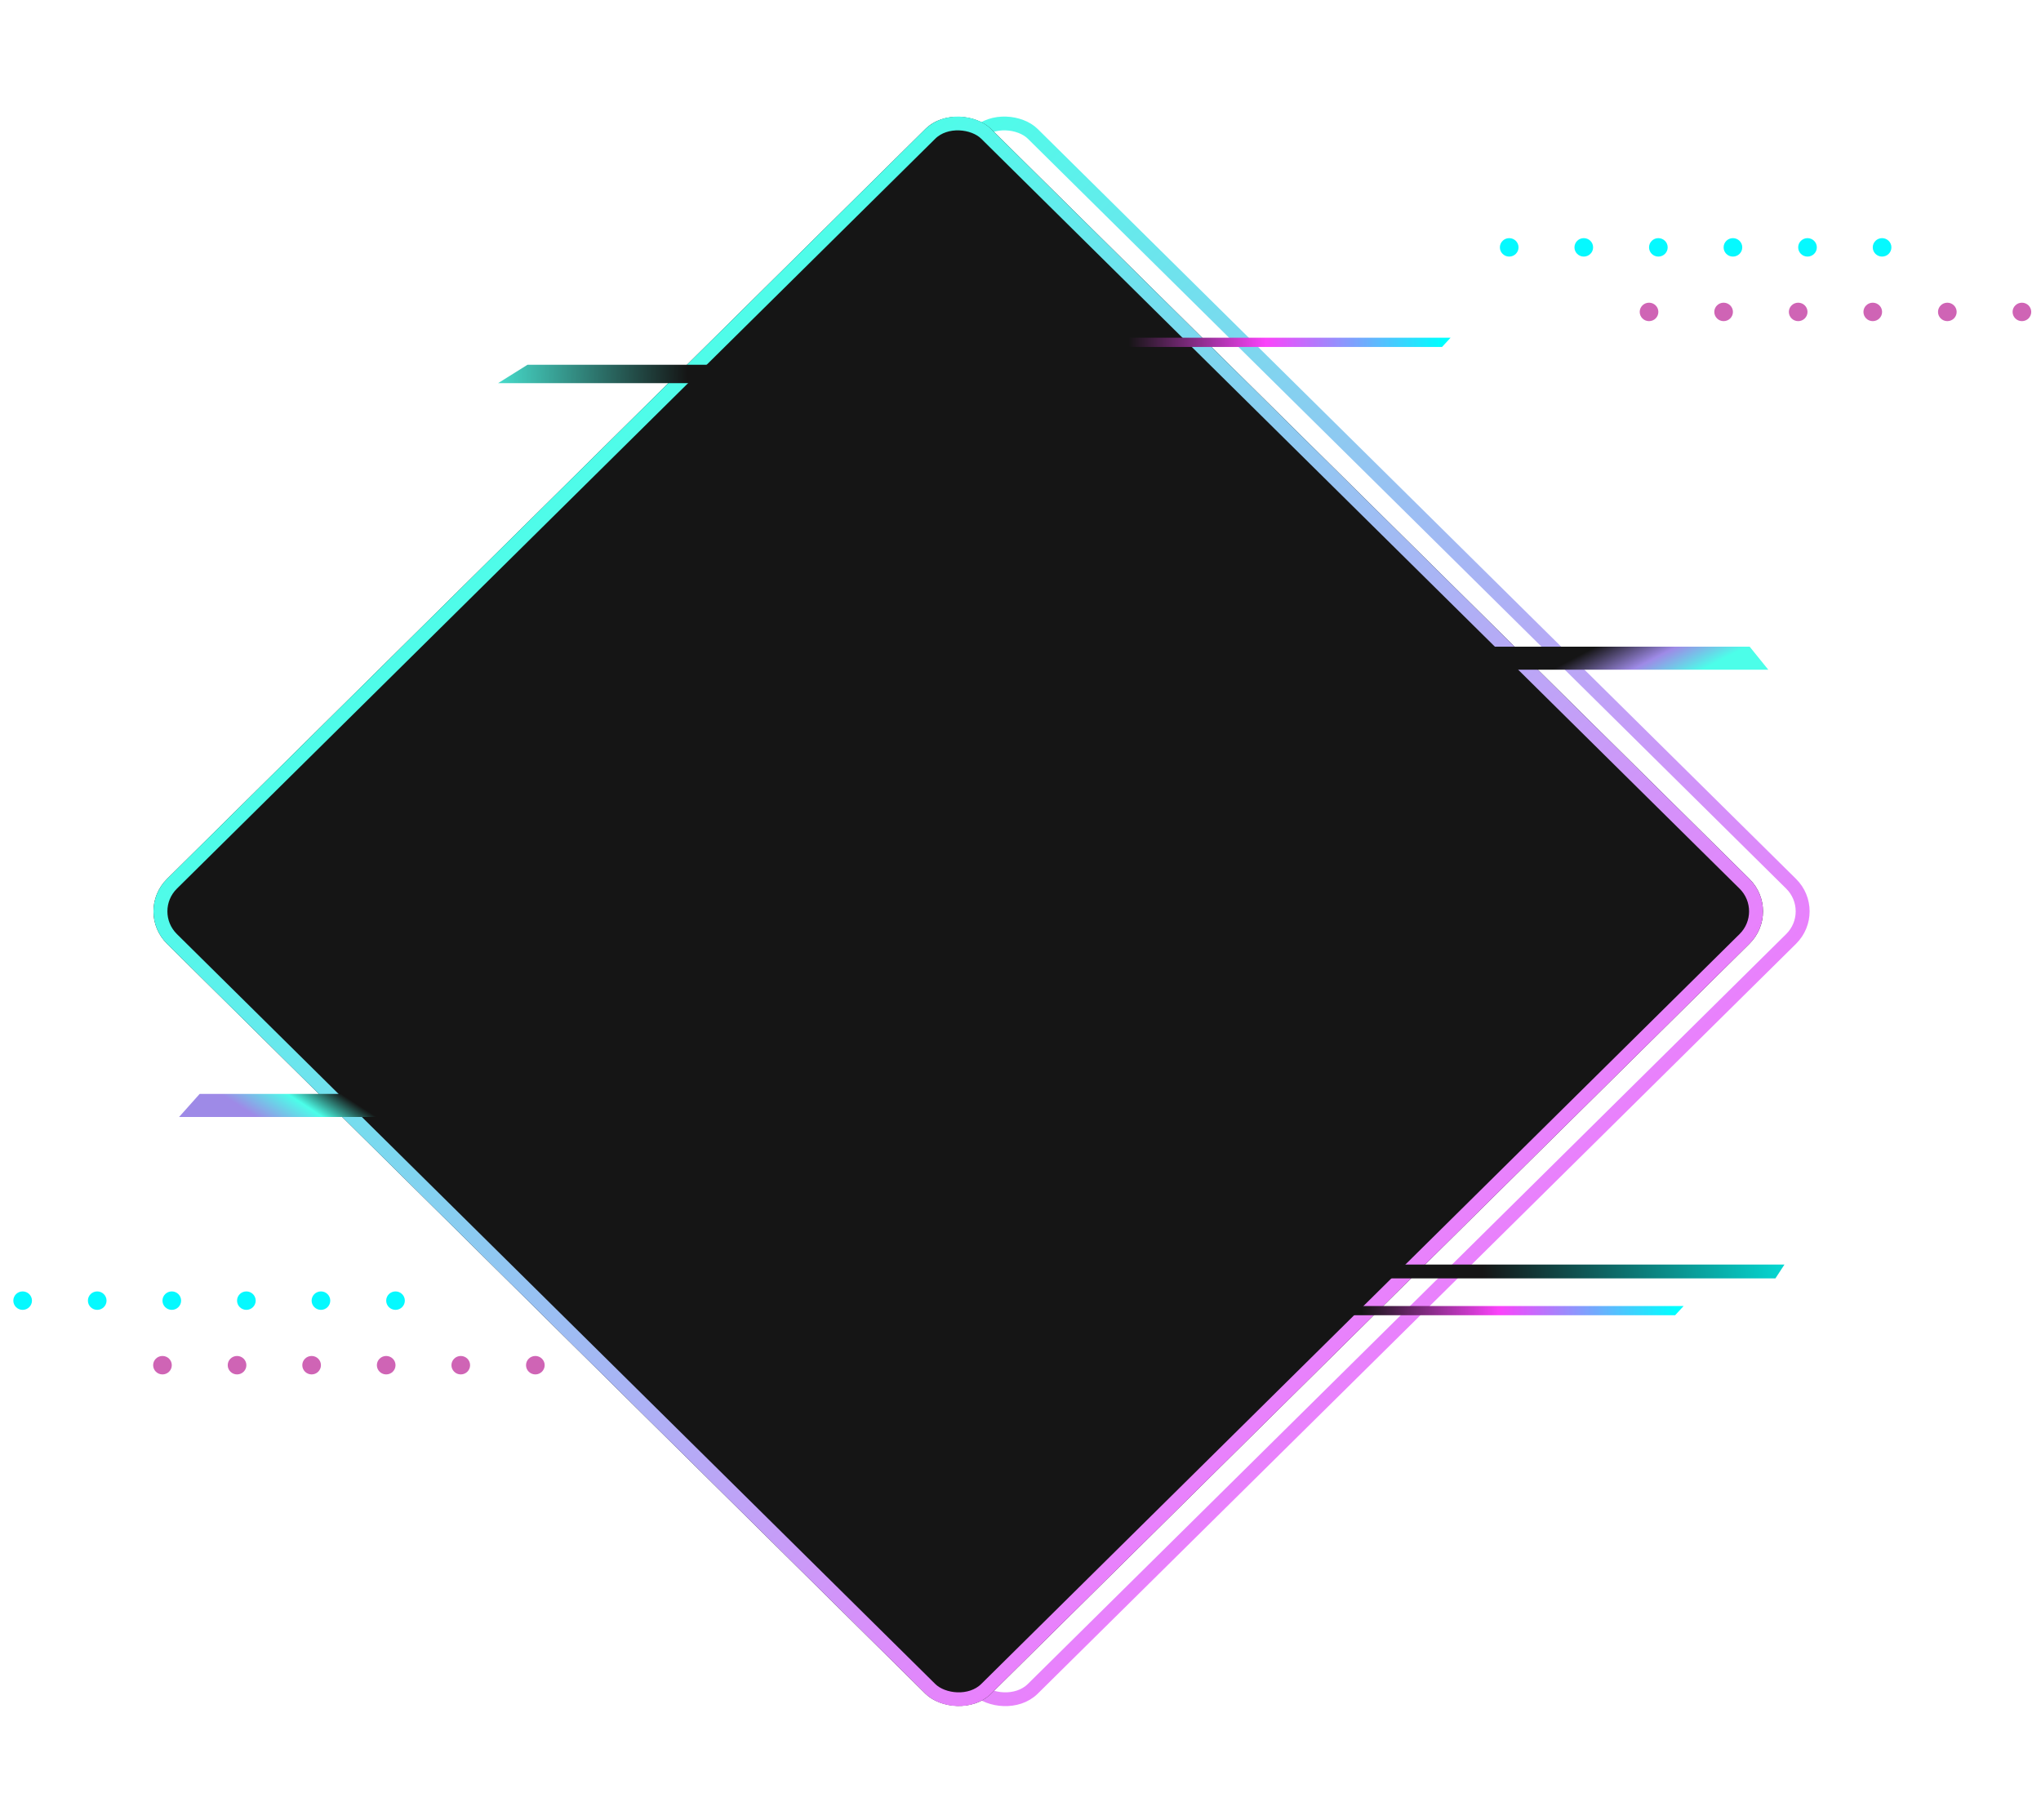 <svg width="442" height="394" viewBox="0 0 442 394" fill="none" xmlns="http://www.w3.org/2000/svg">
<g filter="url(#filter0_f)">
<ellipse cx="4.904" cy="281.629" rx="2.019" ry="1.997" fill="#05F9FF"/>
<ellipse cx="21.054" cy="281.629" rx="2.019" ry="1.997" fill="#05F9FF"/>
<ellipse cx="37.203" cy="281.629" rx="2.019" ry="1.997" fill="#05F9FF"/>
<ellipse cx="53.354" cy="281.629" rx="2.019" ry="1.997" fill="#05F9FF"/>
<ellipse cx="69.503" cy="281.629" rx="2.019" ry="1.997" fill="#05F9FF"/>
<ellipse cx="85.653" cy="281.629" rx="2.019" ry="1.997" fill="#05F9FF"/>
<ellipse cx="35.185" cy="295.607" rx="2.019" ry="1.997" fill="#CF64B5"/>
<ellipse cx="51.335" cy="295.607" rx="2.019" ry="1.997" fill="#CF64B5"/>
<ellipse cx="67.485" cy="295.607" rx="2.019" ry="1.997" fill="#CF64B5"/>
<ellipse cx="83.635" cy="295.607" rx="2.019" ry="1.997" fill="#CF64B5"/>
<ellipse cx="99.784" cy="295.607" rx="2.019" ry="1.997" fill="#CF64B5"/>
<ellipse cx="115.935" cy="295.607" rx="2.019" ry="1.997" fill="#CF64B5"/>
</g>
<g filter="url(#filter1_f)">
<ellipse cx="326.835" cy="53.562" rx="2.019" ry="1.997" fill="#05F9FF"/>
<ellipse cx="342.986" cy="53.562" rx="2.019" ry="1.997" fill="#05F9FF"/>
<ellipse cx="359.135" cy="53.562" rx="2.019" ry="1.997" fill="#05F9FF"/>
<ellipse cx="375.285" cy="53.562" rx="2.019" ry="1.997" fill="#05F9FF"/>
<ellipse cx="391.435" cy="53.562" rx="2.019" ry="1.997" fill="#05F9FF"/>
<ellipse cx="407.585" cy="53.562" rx="2.019" ry="1.997" fill="#05F9FF"/>
<ellipse cx="357.116" cy="67.54" rx="2.019" ry="1.997" fill="#CF64B5"/>
<ellipse cx="373.267" cy="67.54" rx="2.019" ry="1.997" fill="#CF64B5"/>
<ellipse cx="389.416" cy="67.54" rx="2.019" ry="1.997" fill="#CF64B5"/>
<ellipse cx="405.567" cy="67.54" rx="2.019" ry="1.997" fill="#CF64B5"/>
<ellipse cx="421.716" cy="67.54" rx="2.019" ry="1.997" fill="#CF64B5"/>
<ellipse cx="437.866" cy="67.54" rx="2.019" ry="1.997" fill="#CF64B5"/>
</g>
<g filter="url(#filter2_ddf)">
<rect x="2.133" width="247.98" height="247.98" rx="8.5" transform="matrix(0.711 -0.703 0.711 0.703 39.78 198.835)" stroke="url(#paint0_linear)" stroke-width="3"/>
</g>
<g filter="url(#filter3_dd)">
<rect width="250.98" height="250.98" rx="10" transform="matrix(0.711 -0.703 0.711 0.703 29.069 197.336)" fill="#151515"/>
<rect x="2.133" width="247.98" height="247.98" rx="8.5" transform="matrix(0.711 -0.703 0.711 0.703 29.686 198.836)" stroke="url(#paint1_linear)" stroke-width="3"/>
</g>
<path d="M364.604 282.797H281.699V284.794H362.765L364.604 282.797Z" fill="url(#paint2_linear)"/>
<path d="M314.136 73.126H231.23V75.123H312.297L314.136 73.126Z" fill="url(#paint3_linear)"/>
<path d="M277.621 273.811H386.447L384.489 276.806H270.616L277.621 273.811Z" fill="url(#paint4_linear)"/>
<path d="M151.946 82.971H107.86L114.242 78.978H159.338L151.946 82.971Z" fill="url(#paint5_linear)"/>
<path d="M378.905 140.021H304.211L308.249 145.013H382.942L378.905 140.021Z" fill="url(#paint6_linear)"/>
<path d="M43.235 236.869H112.338L103.847 241.861H38.781L43.235 236.869Z" fill="url(#paint7_linear)"/>
<defs>
<filter id="filter0_f" x="0.885" y="277.632" width="119.069" height="21.971" filterUnits="userSpaceOnUse" color-interpolation-filters="sRGB">
<feFlood flood-opacity="0" result="BackgroundImageFix"/>
<feBlend mode="normal" in="SourceGraphic" in2="BackgroundImageFix" result="shape"/>
<feGaussianBlur stdDeviation="1" result="effect1_foregroundBlur"/>
</filter>
<filter id="filter1_f" x="322.816" y="49.565" width="119.069" height="21.971" filterUnits="userSpaceOnUse" color-interpolation-filters="sRGB">
<feFlood flood-opacity="0" result="BackgroundImageFix"/>
<feBlend mode="normal" in="SourceGraphic" in2="BackgroundImageFix" result="shape"/>
<feGaussianBlur stdDeviation="1" result="effect1_foregroundBlur"/>
</filter>
<filter id="filter2_ddf" x="19.328" y="0.955" width="396.539" height="392.76" filterUnits="userSpaceOnUse" color-interpolation-filters="sRGB">
<feFlood flood-opacity="0" result="BackgroundImageFix"/>
<feColorMatrix in="SourceAlpha" type="matrix" values="0 0 0 0 0 0 0 0 0 0 0 0 0 0 0 0 0 0 127 0"/>
<feOffset dx="4" dy="4"/>
<feGaussianBlur stdDeviation="10"/>
<feColorMatrix type="matrix" values="0 0 0 0 0.918 0 0 0 0 0.502 0 0 0 0 0.988 0 0 0 0.3 0"/>
<feBlend mode="normal" in2="BackgroundImageFix" result="effect1_dropShadow"/>
<feColorMatrix in="SourceAlpha" type="matrix" values="0 0 0 0 0 0 0 0 0 0 0 0 0 0 0 0 0 0 127 0"/>
<feOffset dx="-4" dy="-4"/>
<feGaussianBlur stdDeviation="10"/>
<feColorMatrix type="matrix" values="0 0 0 0 0.502 0 0 0 0 0.847 0 0 0 0 1 0 0 0 0.3 0"/>
<feBlend mode="normal" in2="effect1_dropShadow" result="effect2_dropShadow"/>
<feBlend mode="normal" in="SourceGraphic" in2="effect2_dropShadow" result="shape"/>
<feGaussianBlur stdDeviation="5" result="effect3_foregroundBlur"/>
</filter>
<filter id="filter3_dd" x="9.234" y="0.956" width="396.539" height="392.76" filterUnits="userSpaceOnUse" color-interpolation-filters="sRGB">
<feFlood flood-opacity="0" result="BackgroundImageFix"/>
<feColorMatrix in="SourceAlpha" type="matrix" values="0 0 0 0 0 0 0 0 0 0 0 0 0 0 0 0 0 0 127 0"/>
<feOffset dx="4" dy="4"/>
<feGaussianBlur stdDeviation="10"/>
<feColorMatrix type="matrix" values="0 0 0 0 0.918 0 0 0 0 0.502 0 0 0 0 0.988 0 0 0 0.3 0"/>
<feBlend mode="normal" in2="BackgroundImageFix" result="effect1_dropShadow"/>
<feColorMatrix in="SourceAlpha" type="matrix" values="0 0 0 0 0 0 0 0 0 0 0 0 0 0 0 0 0 0 127 0"/>
<feOffset dx="-4" dy="-4"/>
<feGaussianBlur stdDeviation="10"/>
<feColorMatrix type="matrix" values="0 0 0 0 0.502 0 0 0 0 0.847 0 0 0 0 1 0 0 0 0.3 0"/>
<feBlend mode="normal" in2="effect1_dropShadow" result="effect2_dropShadow"/>
<feBlend mode="normal" in="SourceGraphic" in2="effect2_dropShadow" result="shape"/>
</filter>
<linearGradient id="paint0_linear" x1="124.679" y1="-4.421" x2="125.49" y2="250.98" gradientUnits="userSpaceOnUse">
<stop stop-color="#80D8FF"/>
<stop offset="0" stop-color="#4CFEE9"/>
<stop offset="1" stop-color="#EA80FC"/>
</linearGradient>
<linearGradient id="paint1_linear" x1="124.679" y1="-4.421" x2="125.49" y2="250.98" gradientUnits="userSpaceOnUse">
<stop stop-color="#80D8FF"/>
<stop offset="0" stop-color="#4CFEE9"/>
<stop offset="1" stop-color="#EA80FC"/>
</linearGradient>
<linearGradient id="paint2_linear" x1="362.766" y1="283.795" x2="294.843" y2="283.795" gradientUnits="userSpaceOnUse">
<stop stop-color="#00FFFF"/>
<stop offset="0.562" stop-color="#FB43FB"/>
<stop offset="1" stop-color="#151515"/>
</linearGradient>
<linearGradient id="paint3_linear" x1="312.297" y1="74.125" x2="244.375" y2="74.125" gradientUnits="userSpaceOnUse">
<stop stop-color="#00FFFF"/>
<stop offset="0.562" stop-color="#FB43FB"/>
<stop offset="1" stop-color="#151515"/>
</linearGradient>
<linearGradient id="paint4_linear" x1="389.635" y1="274.695" x2="321.564" y2="281.096" gradientUnits="userSpaceOnUse">
<stop stop-color="#04E2DC"/>
<stop offset="1" stop-color="#151515"/>
</linearGradient>
<linearGradient id="paint5_linear" x1="101.965" y1="81.792" x2="148.868" y2="80.347" gradientUnits="userSpaceOnUse">
<stop stop-color="#4EF8E5"/>
<stop offset="1" stop-color="#151515"/>
</linearGradient>
<linearGradient id="paint6_linear" x1="321.834" y1="152.435" x2="328.831" y2="165.827" gradientUnits="userSpaceOnUse">
<stop stop-color="#151515"/>
<stop offset="0.536" stop-color="#9E8AE7"/>
<stop offset="1" stop-color="#4CFEE9"/>
</linearGradient>
<linearGradient id="paint7_linear" x1="92.969" y1="249.282" x2="85.166" y2="261.24" gradientUnits="userSpaceOnUse">
<stop stop-color="#151515"/>
<stop offset="0.448" stop-color="#4CFEE9"/>
<stop offset="1" stop-color="#9E8AE7"/>
</linearGradient>
</defs>
</svg>
